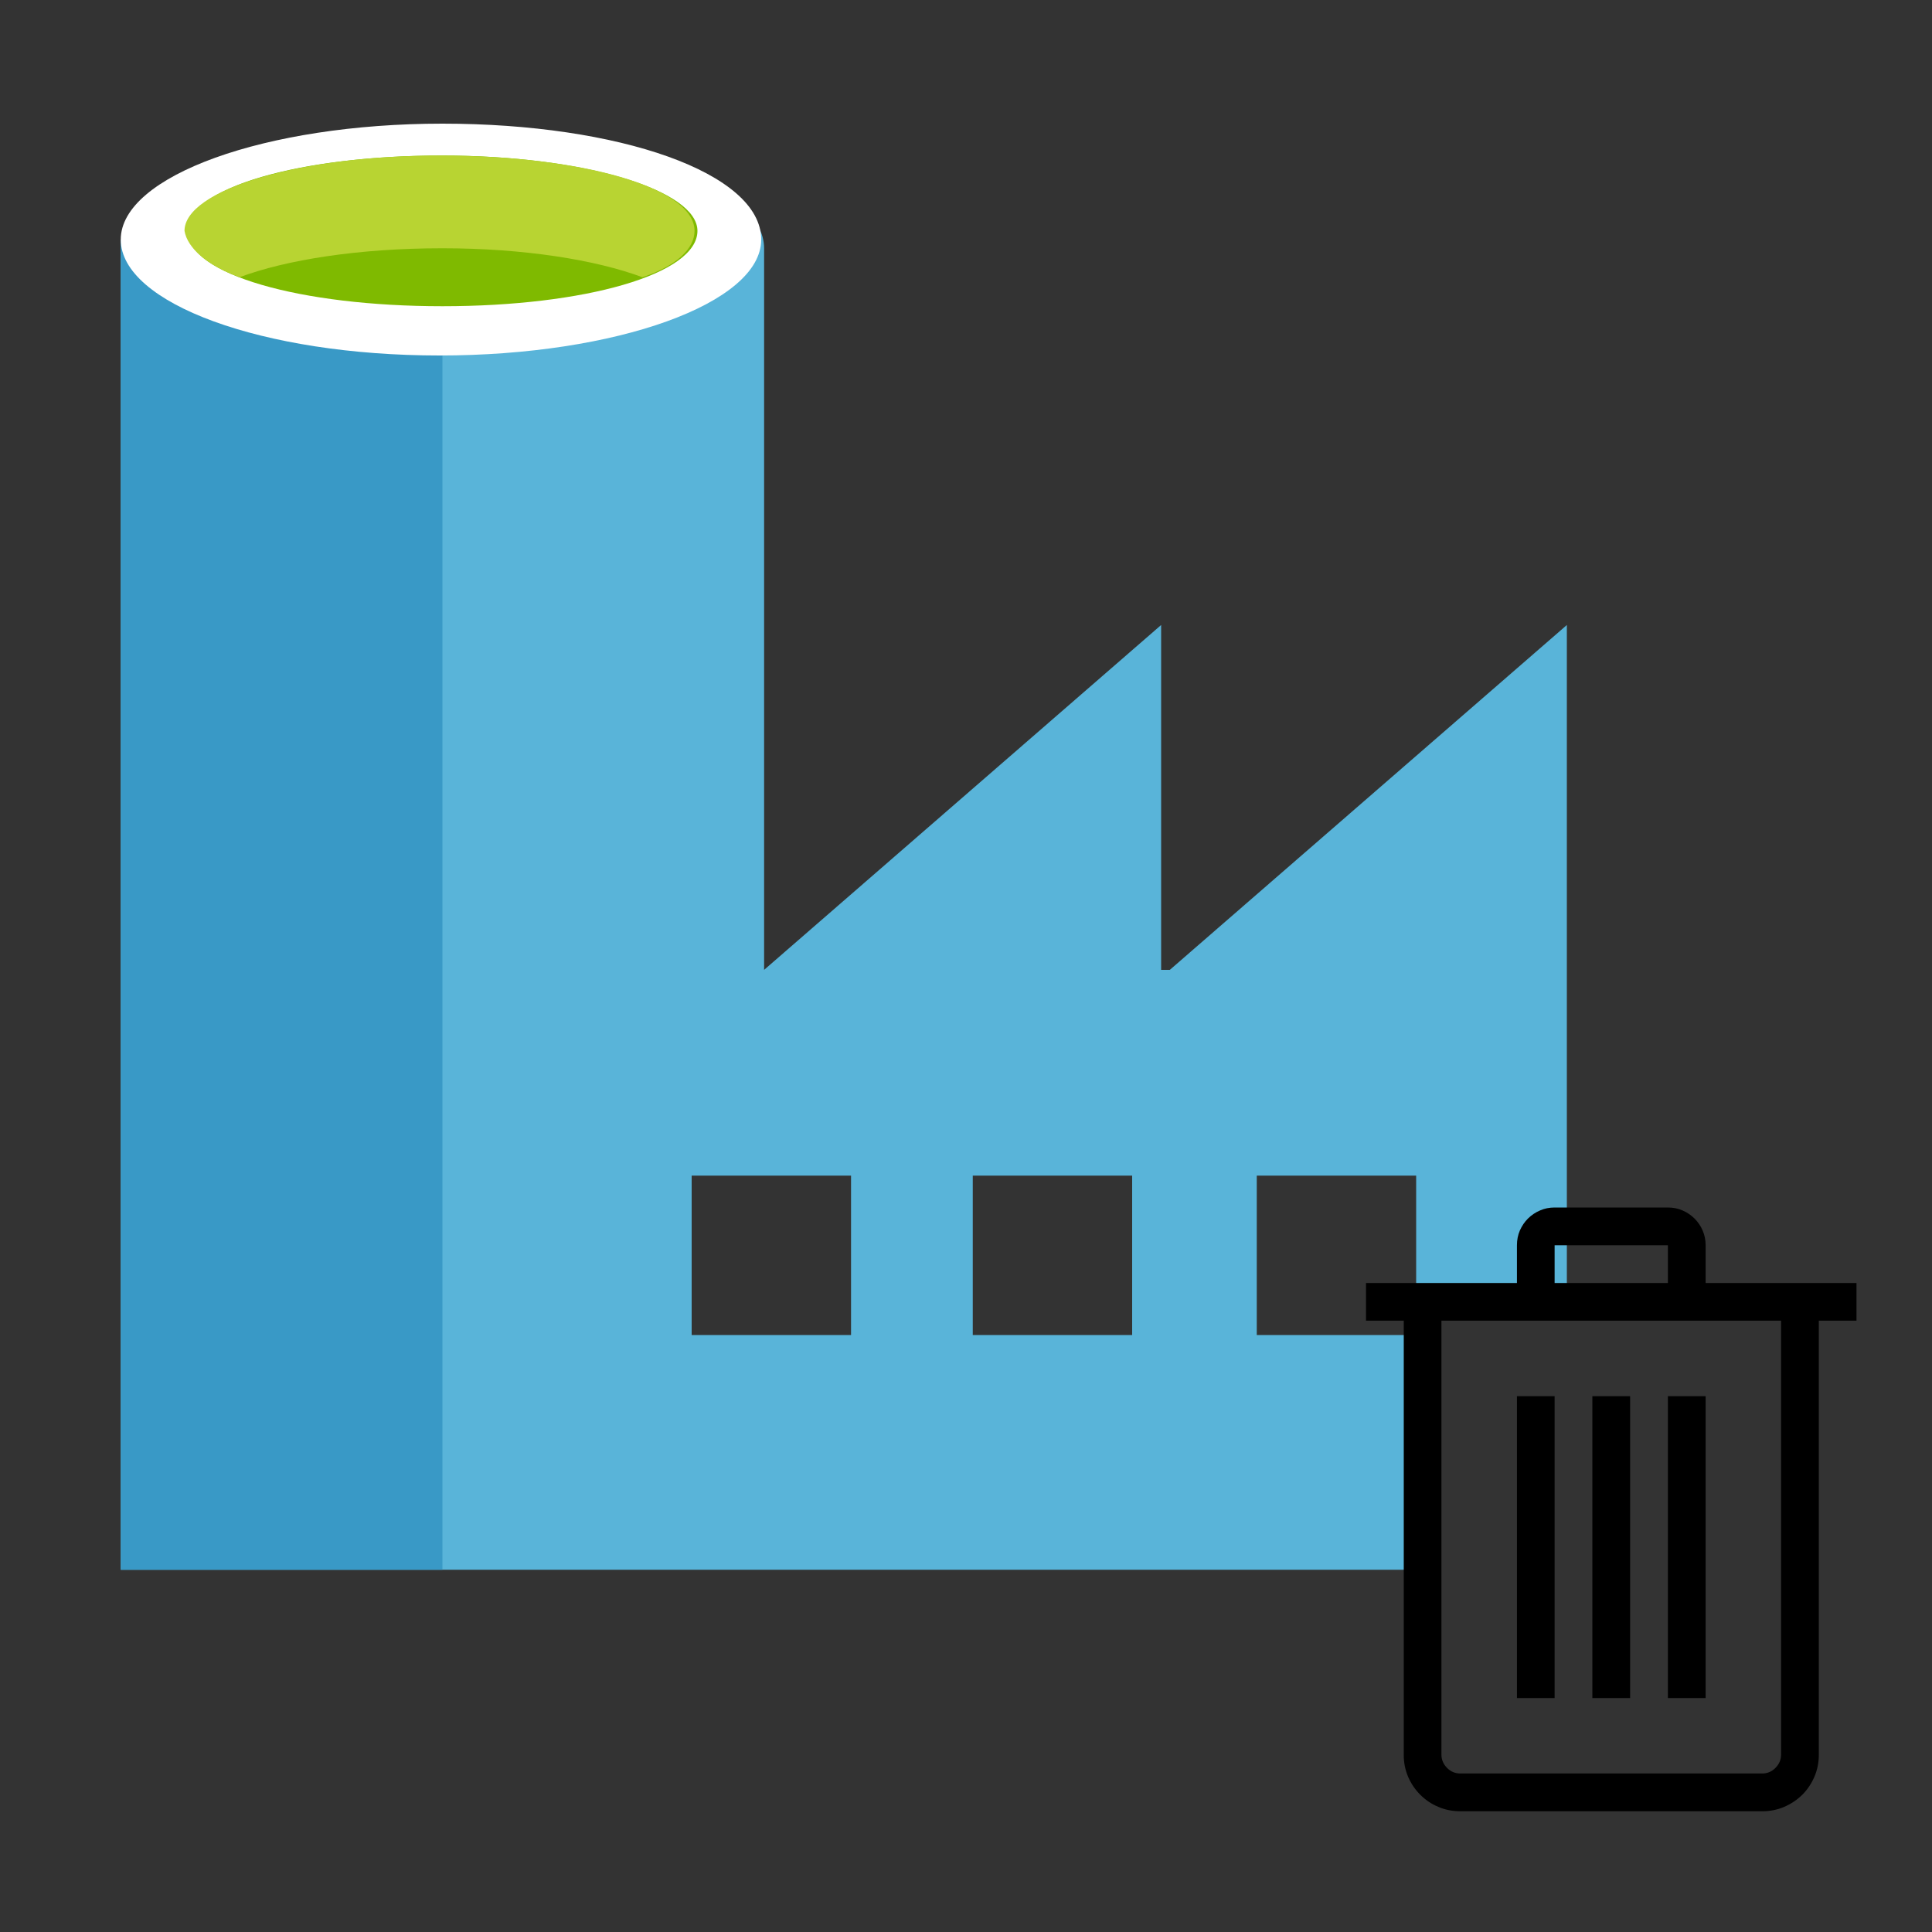 <svg width="24" height="24" viewBox="0 0 24 24" fill="none" xmlns="http://www.w3.org/2000/svg">
<rect x="0" y="0" width="24" height="24" fill="#333333" stroke="none"/>
<g clip-path="url(#clip0)">
<path d="M19.464 12.12V7.764L14.532 12.048H14.424V7.764L9.492 12.048V3.084C9.492 2.328 7.8 1.572 5.568 1.572C3.336 1.572 1.5 2.292 1.5 3.084V19.5H17.7V16.238H19.464V12.12ZM5.568 3.804C3.948 3.804 2.652 3.408 2.652 2.976C2.652 2.544 3.948 2.148 5.568 2.148C7.188 2.148 8.484 2.508 8.484 2.976C8.448 3.408 7.152 3.804 5.568 3.804ZM14.064 16.584H12.084V14.604H14.064V16.584ZM10.572 16.584H8.592V14.604H10.572V16.584ZM15.612 16.584V14.604H17.592V16.584H15.612Z" fill="#59B4D9"/>
<path d="M5.496 2.976H1.5V19.5H5.496V2.976Z" fill="#3999C6"/>
<path d="M9.456 2.976C9.456 3.768 7.656 4.416 5.46 4.416C3.264 4.416 1.5 3.768 1.5 2.976C1.5 2.184 3.3 1.536 5.496 1.536C7.692 1.536 9.456 2.148 9.456 2.976Z" fill="white"/>
<path d="M8.664 2.868C8.664 3.408 7.26 3.804 5.496 3.804C3.732 3.804 2.328 3.408 2.328 2.868C2.328 2.328 3.732 1.932 5.496 1.932C7.26 1.932 8.664 2.364 8.664 2.868Z" fill="#7FBA00"/>
<path d="M7.98 3.444C8.412 3.3 8.628 3.084 8.628 2.868C8.628 2.328 7.224 1.932 5.46 1.932C3.696 1.932 2.292 2.364 2.292 2.868C2.328 3.084 2.58 3.3 2.976 3.444C3.552 3.228 4.452 3.084 5.496 3.084C6.504 3.084 7.404 3.228 7.98 3.444Z" fill="#B8D432"/>
</g>
<g clip-path="url(#clip1)">
<path d="M23.062 16.406H22.594V21.797C22.594 21.895 22.576 21.986 22.539 22.072C22.502 22.157 22.452 22.232 22.389 22.295C22.325 22.358 22.251 22.408 22.165 22.445C22.08 22.482 21.988 22.5 21.891 22.5H18.141C18.043 22.5 17.951 22.482 17.866 22.445C17.78 22.409 17.706 22.358 17.643 22.295C17.579 22.231 17.529 22.157 17.492 22.072C17.456 21.986 17.437 21.895 17.438 21.797V16.406H16.969V15.938H18.844V15.469C18.844 15.403 18.856 15.342 18.88 15.286C18.905 15.23 18.938 15.18 18.981 15.137C19.024 15.095 19.073 15.061 19.13 15.037C19.186 15.012 19.247 15 19.312 15H20.719C20.785 15 20.846 15.012 20.902 15.037C20.958 15.061 21.007 15.095 21.05 15.137C21.093 15.18 21.127 15.23 21.151 15.286C21.175 15.342 21.188 15.403 21.188 15.469V15.938H23.062V16.406ZM19.312 15.938H20.719V15.469H19.312V15.938ZM22.125 16.406H17.906V21.797C17.906 21.86 17.93 21.915 17.976 21.962C18.022 22.008 18.077 22.031 18.141 22.031H21.891C21.954 22.031 22.009 22.008 22.055 21.962C22.102 21.915 22.125 21.86 22.125 21.797V16.406ZM19.312 21.094H18.844V17.344H19.312V21.094ZM20.25 21.094H19.781V17.344H20.25V21.094ZM21.188 21.094H20.719V17.344H21.188V21.094Z" fill="black"/>
</g>
<defs>
<clipPath id="clip0">
<rect width="18" height="18" fill="white" transform="translate(1.5 1.5)"/>
</clipPath>
<clipPath id="clip1">
<rect width="7.5" height="7.5" fill="white" transform="translate(16.5 15)"/>
</clipPath>
</defs>
</svg>
